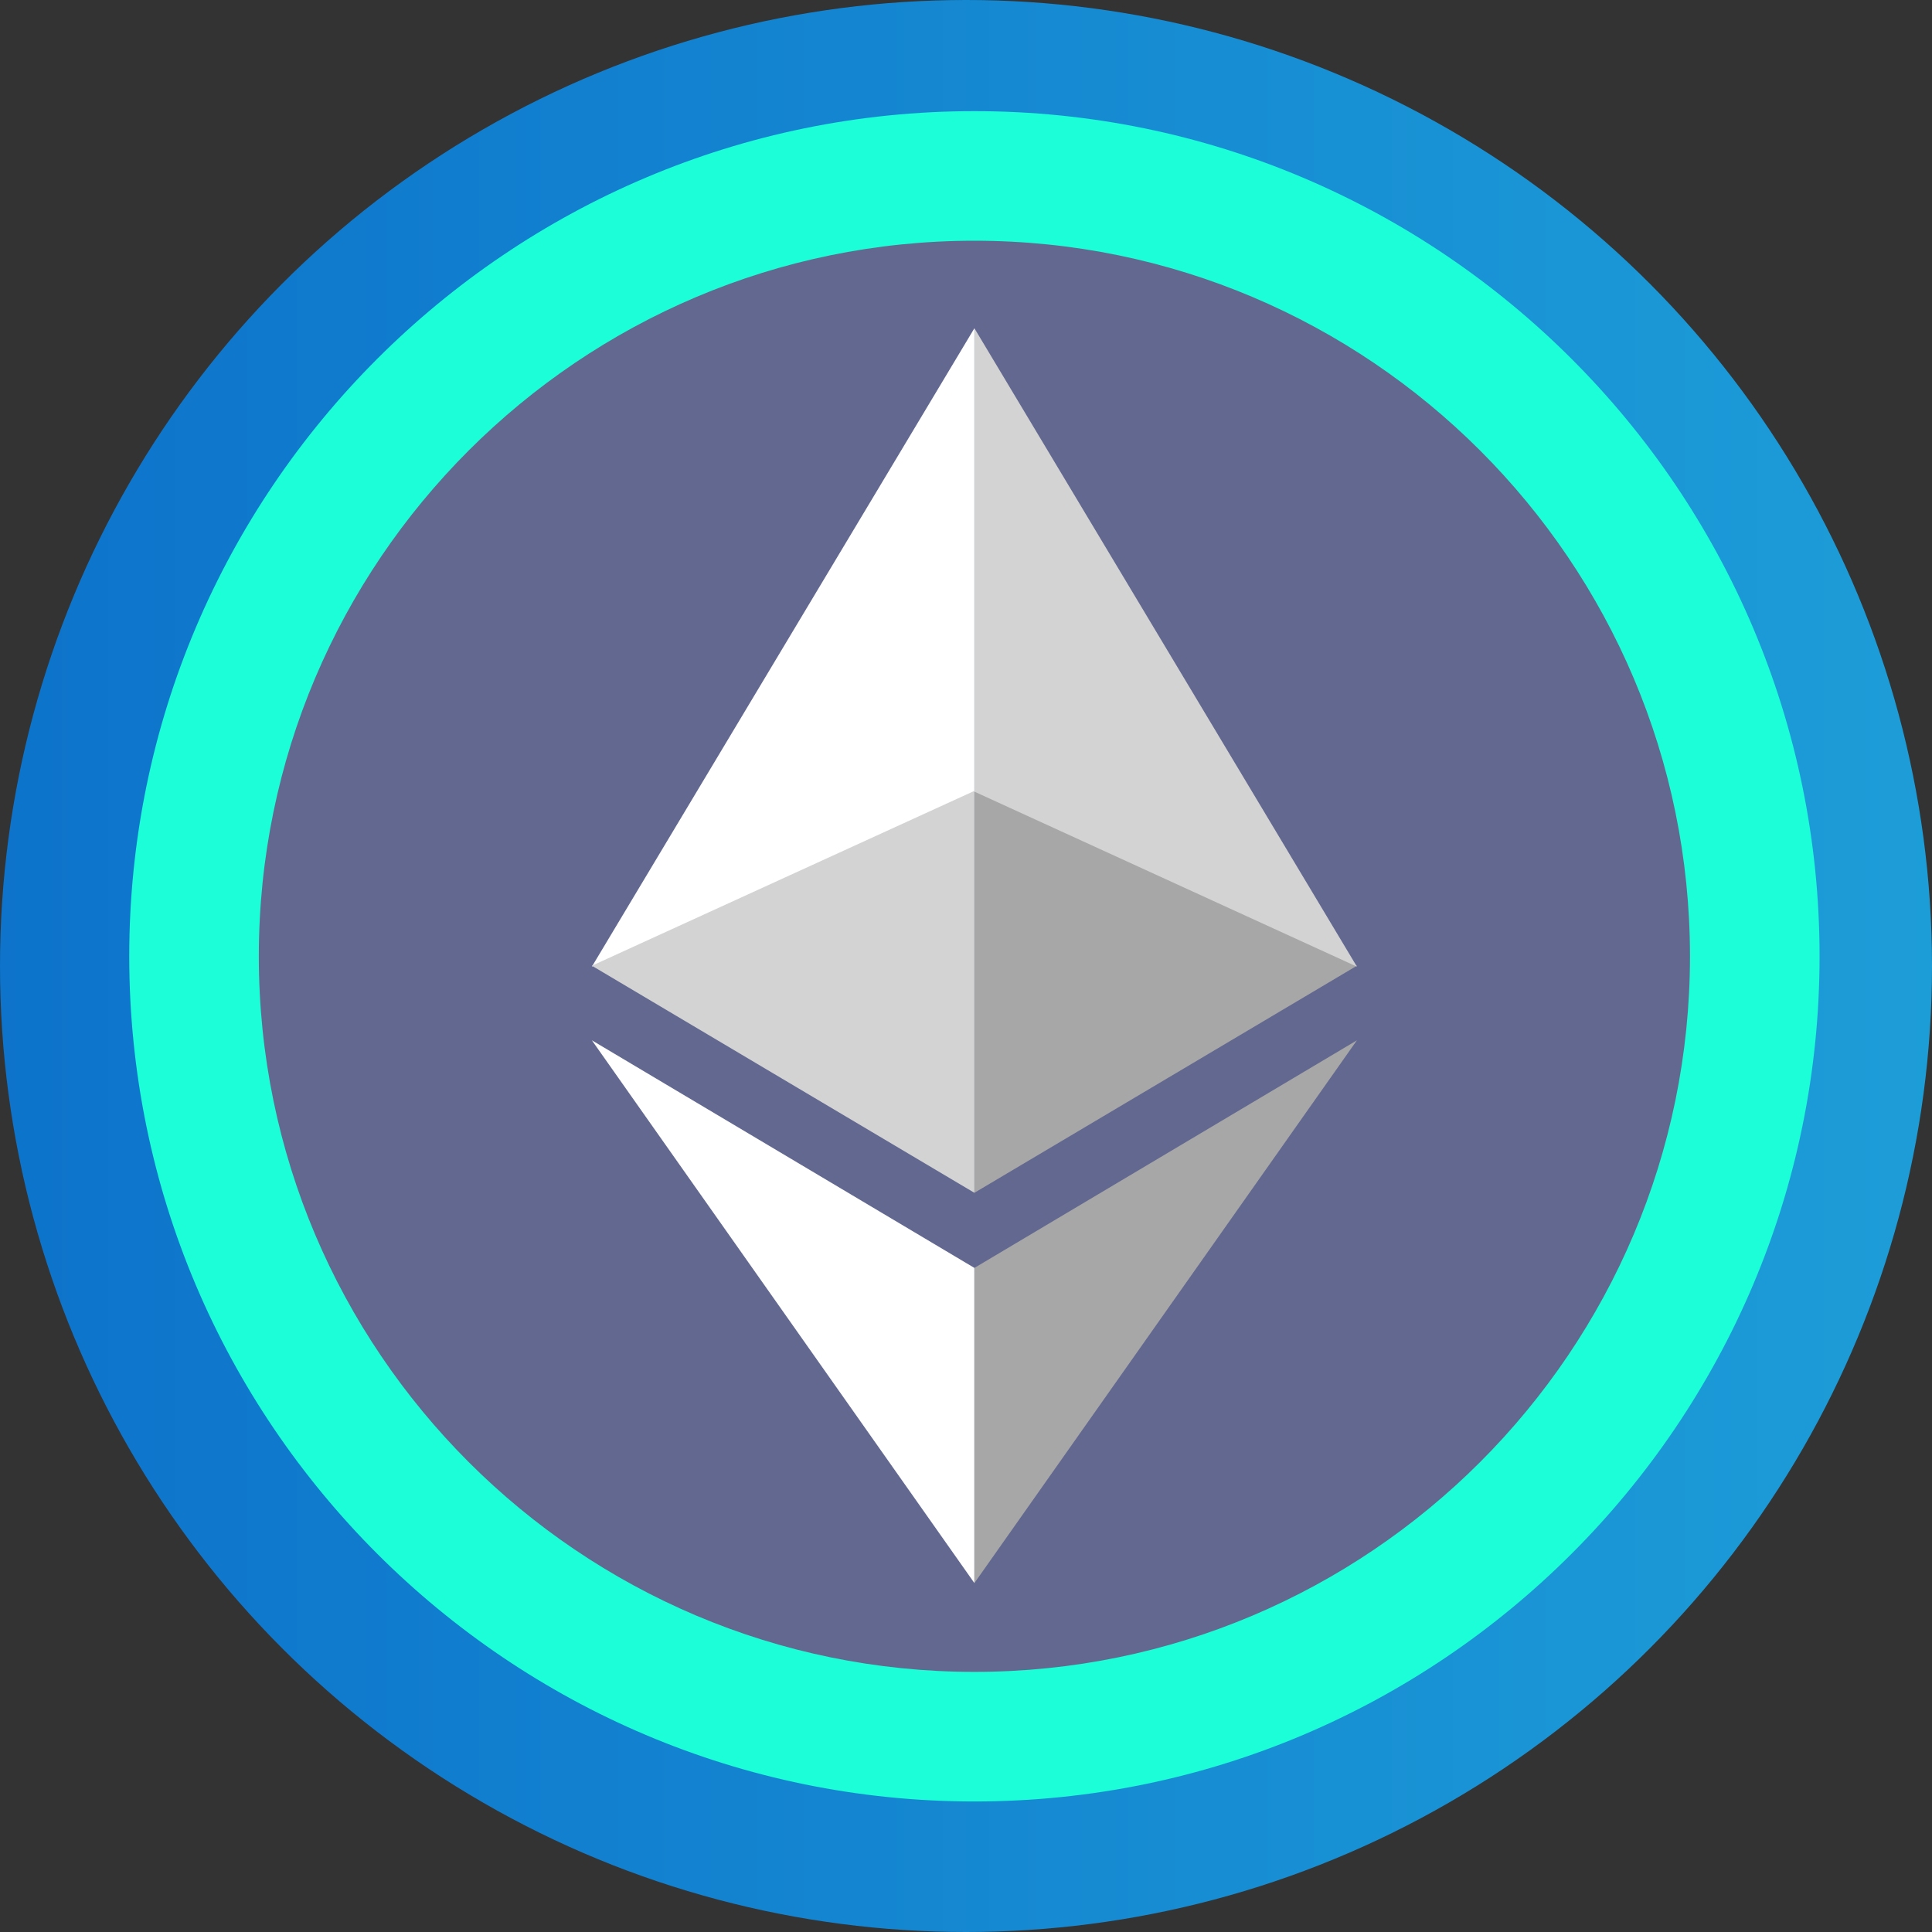 <?xml version="1.0" encoding="UTF-8"?>
<svg width="256px" height="256px" viewBox="0 0 256 256" version="1.1" xmlns="http://www.w3.org/2000/svg" xmlns:xlink="http://www.w3.org/1999/xlink">
    <rect x="0" y="0" width="256" height="256" fill="#333333" stroke="none"/>
    <title>Group 7</title>
    <defs>
        <linearGradient x1="100%" y1="50%" x2="0%" y2="50%" id="linearGradient-1">
            <stop stop-color="#1D9DD8" offset="0%"></stop>
            <stop stop-color="#0D73CB" offset="100%"></stop>
        </linearGradient>
    </defs>
    <g id="Page-2" stroke="none" stroke-width="1" fill="none" fill-rule="evenodd">
        <g id="Group-4">
            <circle id="Oval" fill="url(#linearGradient-1)" cx="128" cy="128" r="128"></circle>
            <g id="goETH" transform="translate(17.124, 14.726)" fill-rule="nonzero">
                <path d="M111.732,215.074 C168.807,215.074 215.074,168.807 215.074,111.732 C215.074,54.658 168.807,8.391 111.732,8.391 C54.658,8.391 8.391,54.658 8.391,111.732 C8.391,168.807 54.658,215.074 111.732,215.074 Z" id="Path" fill="#62688F"></path>
                <path d="M111.989,223.979 C50.252,223.979 0,173.741 0,111.989 C0,50.238 50.252,0 111.989,0 C173.727,0 223.979,50.252 223.979,111.989 C223.979,173.727 173.741,223.979 111.989,223.979 Z M111.989,17.172 C59.707,17.172 17.172,59.707 17.172,111.989 C17.172,164.271 59.707,206.806 111.989,206.806 C164.271,206.806 206.806,164.271 206.806,111.989 C206.806,59.707 164.271,17.172 111.989,17.172 L111.989,17.172 Z" id="Shape" fill="#1BFED7"></path>
                <polygon id="Path" fill="#A7A7A7" points="111.989 90.071 111.989 143.326 162.676 113.237"></polygon>
                <polygon id="Path" fill="#D3D3D3" points="111.989 90.169 111.989 28.768 162.676 113.359"></polygon>
                <polygon id="Path" fill="#FFFFFF" points="111.989 28.768 61.303 113.359 111.989 90.169"></polygon>
                <polygon id="Path" fill="#D3D3D3" points="61.303 113.237 111.989 143.326 111.989 90.071"></polygon>
                <polygon id="Path" fill="#FFFFFF" points="61.303 123.12 111.989 195.039 111.989 153.279"></polygon>
                <polygon id="Path" fill="#A7A7A7" points="111.989 153.279 162.676 123.12 111.989 195.039"></polygon>
            </g>
        </g>
    </g>
</svg>